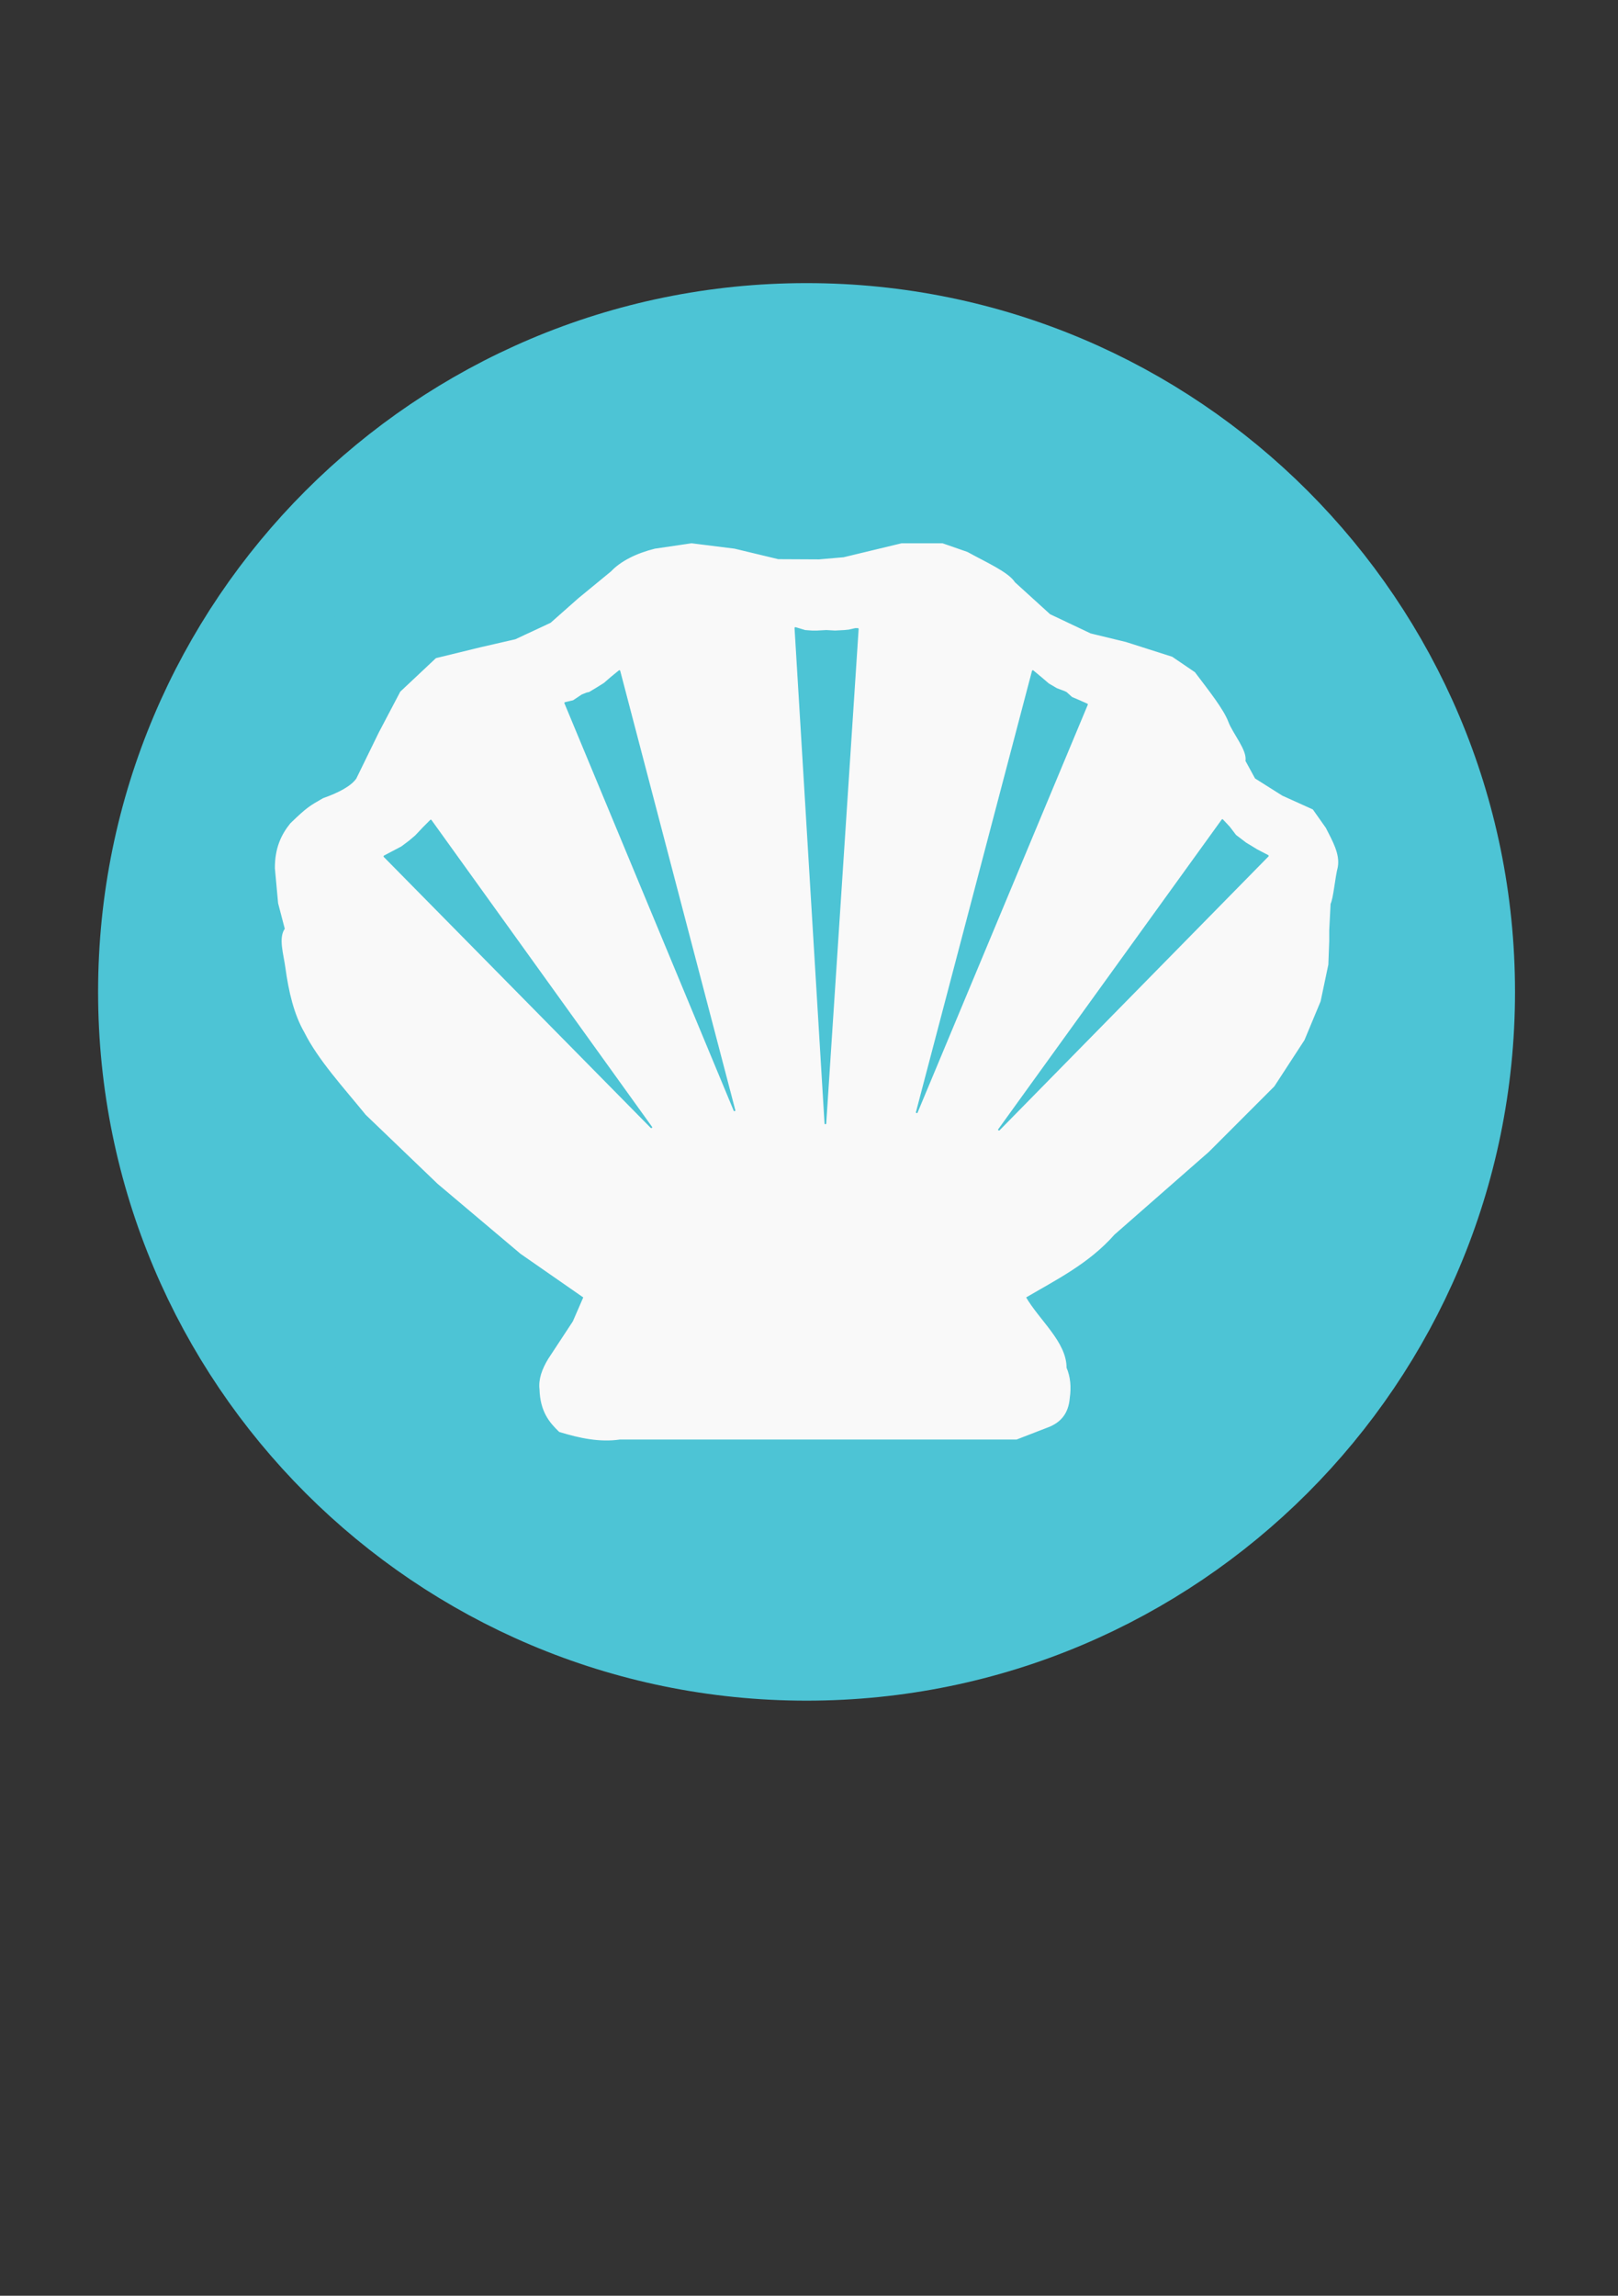 <svg width="263" height="373" viewBox="0 0 263 373" fill="none" xmlns="http://www.w3.org/2000/svg">
<rect x="0" y="0" width="263" height="373" fill="#333333" stroke="none"/>
<path d="M237.641 161.155C237.641 219.995 189.942 267.694 131.102 267.694C72.263 267.694 24.564 219.995 24.564 161.155C24.564 102.316 72.263 54.617 131.102 54.617C189.942 54.617 237.641 102.316 237.641 161.155Z" fill="#4DC4D5" stroke="#4DC4D5" stroke-width="17.238" stroke-linecap="round" stroke-linejoin="round"/>
<path d="M112.405 88.409L106.48 89.281C103.474 90.021 100.939 91.311 99.413 92.94L94.107 97.297L89.576 101.305L83.807 103.997L78.074 105.313L70.929 107.056L65.178 112.458L61.693 119.081L58.033 126.574C57.159 127.809 55.232 128.869 52.58 129.807C50.435 131.03 49.998 131.252 47.309 133.848C45.857 135.632 44.8 137.811 44.822 141.069L45.342 146.726L46.438 150.924C45.368 152.371 46.227 154.975 46.531 157.246C47.064 161.1 47.896 164.729 49.608 167.699C51.84 172.146 55.936 176.593 59.554 181.04L71.23 192.244L84.696 203.602L94.978 210.747L93.236 214.755L89.227 220.854C88.24 222.481 87.638 224.107 87.833 225.734C87.951 229.298 89.393 231.008 90.97 232.53C94.223 233.527 97.476 234.223 100.729 233.75H165.209L170.611 231.659C172.295 230.914 173.541 229.644 173.748 227.128C174.003 225.358 173.86 223.722 173.226 222.248C173.248 218.096 168.811 214.581 166.604 210.747C171.632 207.791 176.901 205.205 181.053 200.498L196.404 187.046L207.034 176.415L211.914 168.922L214.528 162.648L215.778 156.708L215.922 152.889V151.146L216.144 146.823C216.609 145.886 216.851 142.667 217.316 140.864C217.69 138.773 216.451 136.682 215.399 134.591L213.308 131.628L208.368 129.396L203.897 126.574L202.298 123.645C202.648 121.99 200.261 119.261 199.54 117.338C198.768 115.283 196.328 112.227 194.138 109.322L190.481 106.834L182.985 104.442L177.234 103.048L170.611 99.911L164.861 94.683C163.849 93.056 160.125 91.43 157.193 89.803L153.184 88.409H146.562L137.152 90.675L133.143 91.023L126.488 90.99L119.376 89.281L112.405 88.409Z" fill="#F9F9F9" stroke="#F9F9F9" stroke-width="0.279" stroke-linecap="round" stroke-linejoin="round"/>
<path d="M70.027 133.319L68.848 134.498L67.59 135.834L66.568 136.699L65.311 137.642L63.817 138.428L62.481 139.135L105.868 183.151L70.027 133.319Z" fill="#4DC4D5" stroke="#4DC4D5" stroke-width="0.279" stroke-linecap="round" stroke-linejoin="round"/>
<path d="M100.68 109.032L99.423 110.054L98.244 111.076L96.986 111.862L95.807 112.569L95.414 112.648L94.628 112.962L93.213 113.905L91.877 114.22L119.386 180.4L100.68 109.032Z" fill="#4DC4D5" stroke="#4DC4D5" stroke-width="0.279" stroke-linecap="round" stroke-linejoin="round"/>
<path d="M129.29 102.037L130.862 102.508L131.962 102.587H132.827L134.32 102.508L135.735 102.587L137.229 102.508L138.014 102.43L139.036 102.194H139.429L134.163 182.522L129.29 102.037Z" fill="#4DC4D5" stroke="#4DC4D5" stroke-width="0.279" stroke-linecap="round" stroke-linejoin="round"/>
<path d="M167.882 109.032L169.297 110.211L170.397 111.154L171.734 111.94L172.991 112.412L173.306 112.569L174.17 113.355L175.271 113.827L176.685 114.455L149.019 180.714L167.882 109.032Z" fill="#4DC4D5" stroke="#4DC4D5" stroke-width="0.279" stroke-linecap="round" stroke-linejoin="round"/>
<path d="M198.693 133.24L199.794 134.419L200.815 135.756L202.466 137.013L204.274 138.114L206.082 139.057L162.38 183.544L198.693 133.24Z" fill="#4DC4D5" stroke="#4DC4D5" stroke-width="0.279" stroke-linecap="round" stroke-linejoin="round"/>
</svg>
